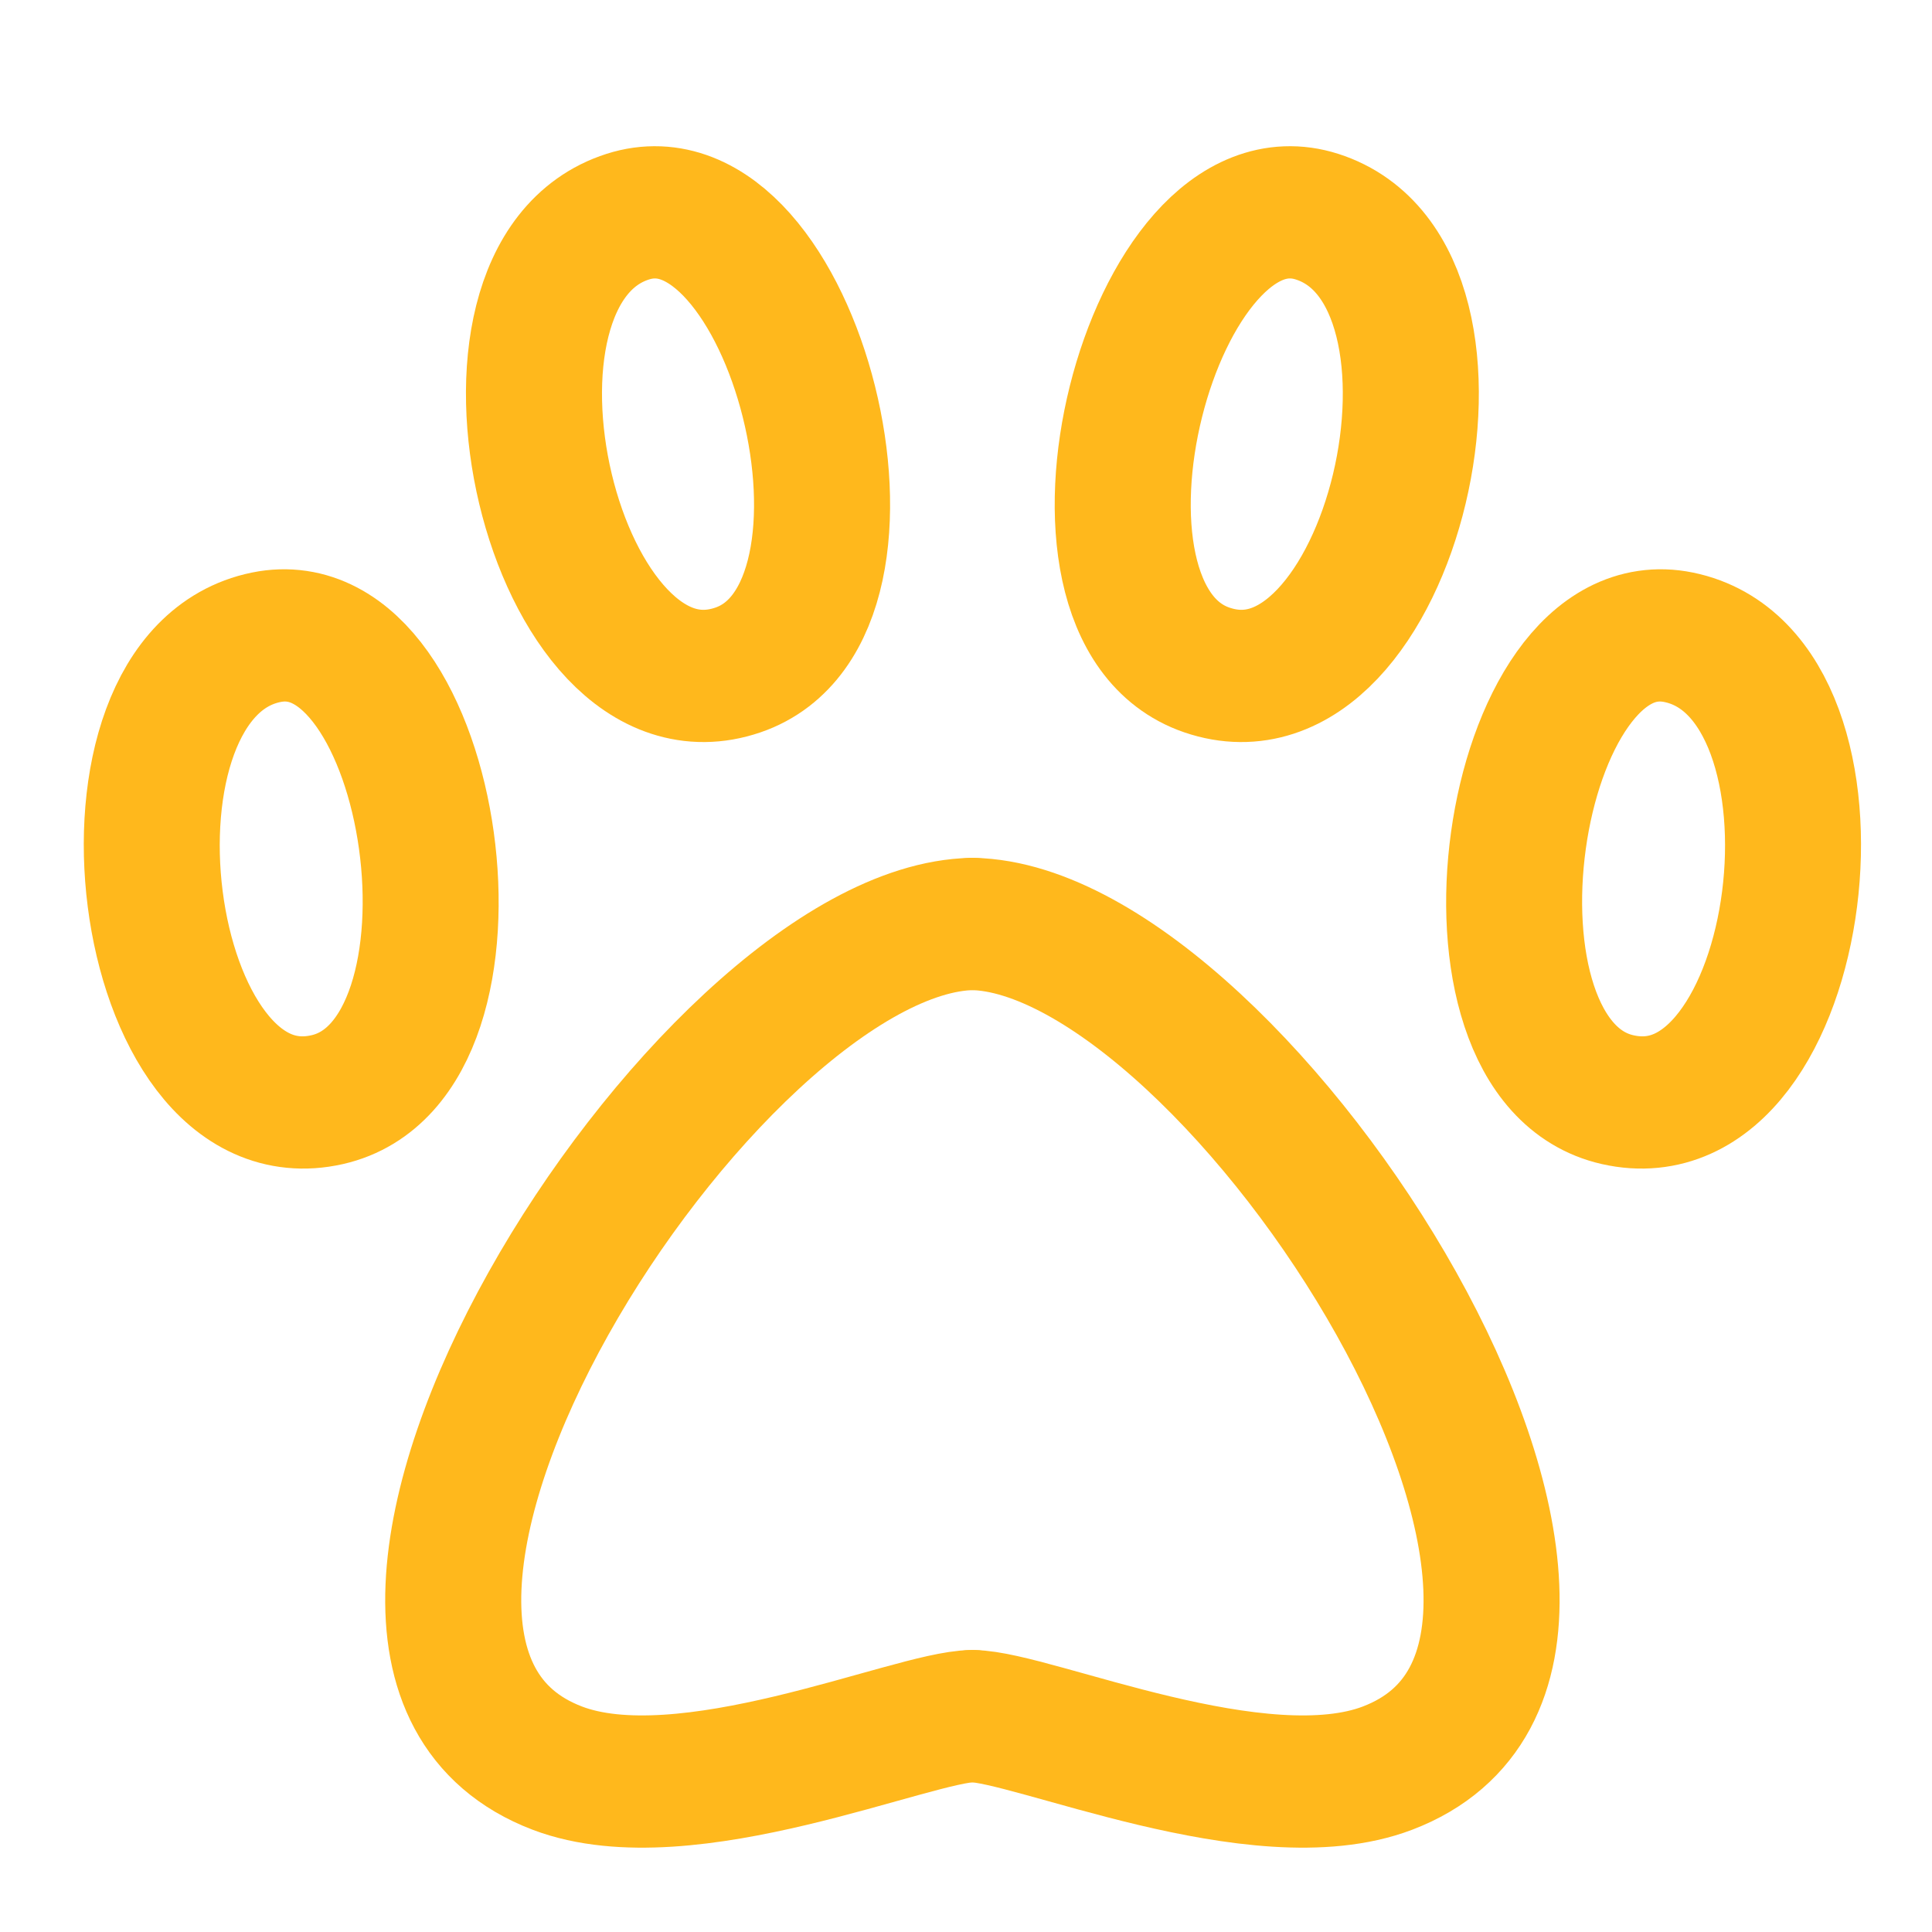 <?xml version="1.0" encoding="UTF-8" standalone="no"?>
<!DOCTYPE svg PUBLIC "-//W3C//DTD SVG 1.1//EN" "http://www.w3.org/Graphics/SVG/1.1/DTD/svg11.dtd">
<svg width="100%" height="100%" viewBox="0 0 48 48" version="1.1" xmlns="http://www.w3.org/2000/svg" xmlns:xlink="http://www.w3.org/1999/xlink" xml:space="preserve" xmlns:serif="http://www.serif.com/" style="fill-rule:evenodd;clip-rule:evenodd;stroke-linecap:round;stroke-linejoin:round;stroke-miterlimit:1.5;">
    <g>
        <g transform="matrix(-1,0,0,0.972,20.244,-2.0916e-16)">
            <g transform="matrix(1,0,0,1,-28.074,2.77556e-16)">
                <path d="M24.159,23.617C30.763,23.745 42.203,42.164 34.472,45.194C31.283,46.444 25.647,43.878 24.159,43.865" style="fill:none;stroke:rgb(255,184,28);stroke-width:3.38px;"/>
            </g>
            <g id="Layer1" transform="matrix(1,0,0,1,-27.915,0.923)">
                <g id="Layer2">
                </g>
                <path d="M29.825,16.202C34.411,17.816 37.079,6.101 32.562,4.615C28.447,3.262 25.591,14.711 29.825,16.202Z" style="fill:none;stroke:rgb(255,184,28);stroke-width:3.38px;"/>
                <g transform="matrix(0.994,-0.11,0.104,0.994,8.7,14.361)">
                    <path d="M29.825,16.202C34.411,17.816 37.079,6.101 32.562,4.615C28.447,3.262 25.591,14.711 29.825,16.202Z" style="fill:none;stroke:rgb(255,184,28);stroke-width:3.38px;"/>
                </g>
            </g>
        </g>
        <g transform="matrix(1,0,0,0.972,28.074,-2.69861e-16)">
            <g transform="matrix(1,0,0,1,-28.074,2.77556e-16)">
                <path d="M24.159,23.617C30.763,23.745 42.203,42.164 34.472,45.194C31.283,46.444 25.647,43.878 24.159,43.865" style="fill:none;stroke:rgb(255,184,28);stroke-width:3.38px;"/>
            </g>
            <g id="Layer11" serif:id="Layer1" transform="matrix(1,0,0,1,-27.915,0.923)">
                <g id="Layer21" serif:id="Layer2">
                </g>
                <path d="M29.825,16.202C34.411,17.816 37.079,6.101 32.562,4.615C28.447,3.262 25.591,14.711 29.825,16.202Z" style="fill:none;stroke:rgb(255,184,28);stroke-width:3.38px;"/>
                <g transform="matrix(0.994,-0.11,0.104,0.994,8.7,14.361)">
                    <path d="M29.825,16.202C34.411,17.816 37.079,6.101 32.562,4.615C28.447,3.262 25.591,14.711 29.825,16.202Z" style="fill:none;stroke:rgb(255,184,28);stroke-width:3.38px;"/>
                </g>
            </g>
        </g>
    </g>
</svg>
